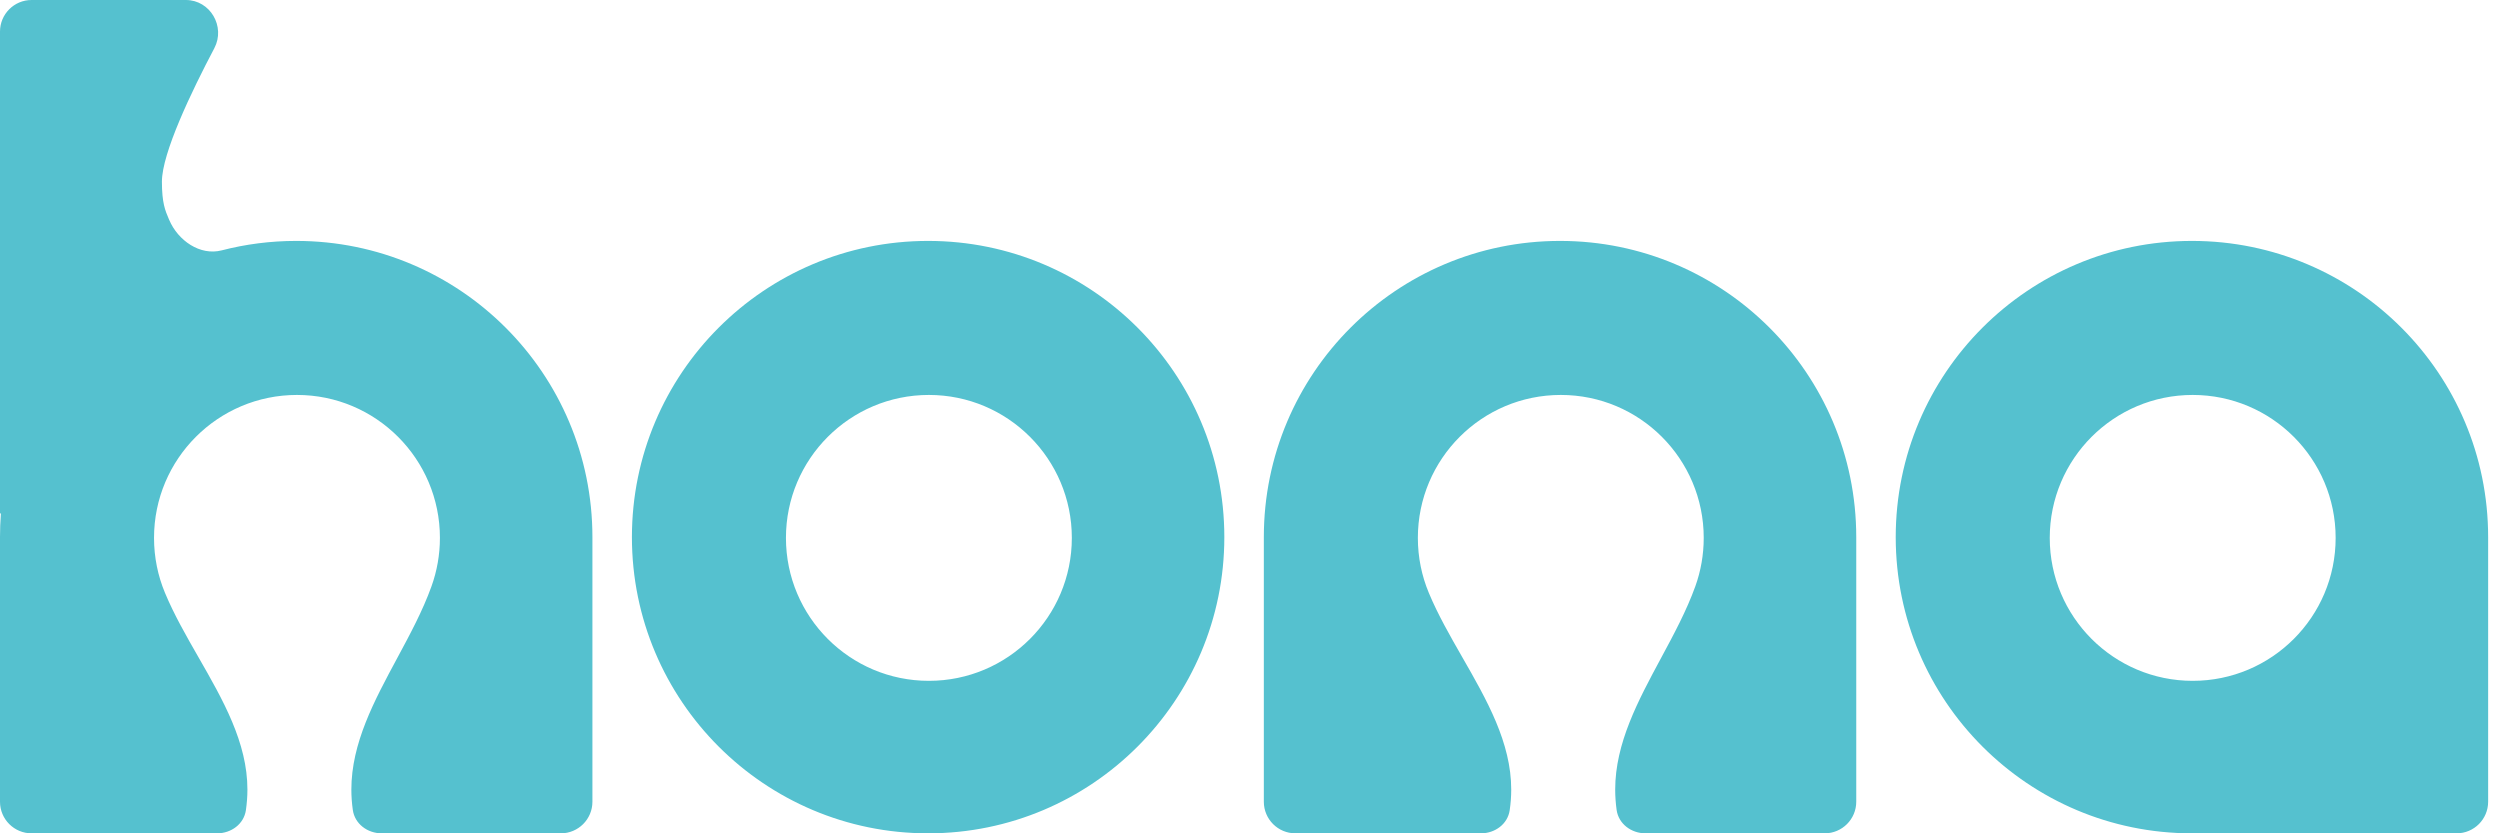 <svg width="90" height="30" viewBox="0 0 90 30" fill="none" xmlns="http://www.w3.org/2000/svg">
<g clip-path="url(#clip0_110_6)">
<path fill-rule="evenodd" clip-rule="evenodd" d="M7.716 1.735C8.125 0.958 7.568 0 6.69 0H1.137C0.509 0 0 0.509 0 1.137V5.687V9.953V18.467C0 18.476 0.007 18.483 0.016 18.483C0.026 18.483 0.033 18.491 0.032 18.501C0.011 18.777 0 19.055 0 19.337V28.863C0 29.491 0.509 30 1.137 30H7.815C8.32 30 8.778 29.669 8.852 29.169C8.887 28.924 8.907 28.676 8.907 28.425C8.907 26.732 8.025 25.195 7.147 23.664C6.706 22.895 6.266 22.127 5.939 21.342C5.685 20.733 5.545 20.065 5.545 19.364C5.545 16.522 7.849 14.218 10.691 14.218C13.533 14.218 15.837 16.522 15.837 19.364C15.837 19.975 15.73 20.56 15.535 21.104C15.22 21.983 14.759 22.838 14.298 23.695C13.474 25.225 12.649 26.756 12.649 28.425C12.649 28.672 12.667 28.915 12.701 29.156C12.771 29.662 13.232 30 13.742 30H20.19C20.818 30 21.327 29.491 21.327 28.863V19.337C21.327 13.447 16.553 8.673 10.664 8.673C9.737 8.673 8.839 8.791 7.982 9.013C7.202 9.215 6.407 8.659 6.092 7.918C6.086 7.905 6.081 7.892 6.075 7.879C5.947 7.579 5.829 7.304 5.829 6.54C5.829 5.514 6.89 3.302 7.716 1.735ZM45.498 19.337C45.498 13.447 50.272 8.673 56.161 8.673C62.05 8.673 66.825 13.447 66.825 19.337V28.863C66.825 29.491 66.315 30 65.687 30H59.239C58.729 30 58.268 29.662 58.198 29.156C58.165 28.915 58.147 28.672 58.147 28.425C58.147 26.756 58.972 25.225 59.795 23.695C60.257 22.838 60.717 21.983 61.033 21.104C61.228 20.56 61.334 19.975 61.334 19.364C61.334 16.522 59.031 14.218 56.189 14.218C53.346 14.218 51.043 16.522 51.043 19.364C51.043 20.065 51.183 20.733 51.437 21.342C51.764 22.127 52.204 22.895 52.645 23.664V23.664C53.523 25.195 54.404 26.732 54.404 28.425C54.404 28.676 54.385 28.924 54.349 29.169C54.276 29.669 53.818 30 53.313 30H46.635C46.007 30 45.498 29.491 45.498 28.863V19.337ZM33.412 8.673C27.523 8.673 22.749 13.447 22.749 19.337C22.749 25.226 27.523 30 33.412 30C39.302 30 44.076 25.226 44.076 19.337C44.076 13.447 39.302 8.673 33.412 8.673ZM33.44 14.218C36.282 14.218 38.586 16.522 38.586 19.364C38.586 22.206 36.282 24.51 33.44 24.51C30.598 24.51 28.294 22.206 28.294 19.364C28.294 16.522 30.598 14.218 33.44 14.218ZM68.246 19.337C68.246 13.447 73.021 8.673 78.91 8.673C84.799 8.673 89.573 13.447 89.573 19.337V28.863C89.573 29.491 89.064 30 88.436 30H78.91C73.021 30 68.246 25.226 68.246 19.337ZM84.083 19.364C84.083 16.522 81.779 14.218 78.937 14.218C76.095 14.218 73.791 16.522 73.791 19.364C73.791 22.206 76.095 24.51 78.937 24.51C81.779 24.51 84.083 22.206 84.083 19.364Z" fill="#55C1CF"/>
</g>
<defs>
<clipPath id="clip0_110_6">
<rect width="89.573" height="30" fill="white"/>
</clipPath>
</defs>
</svg>
